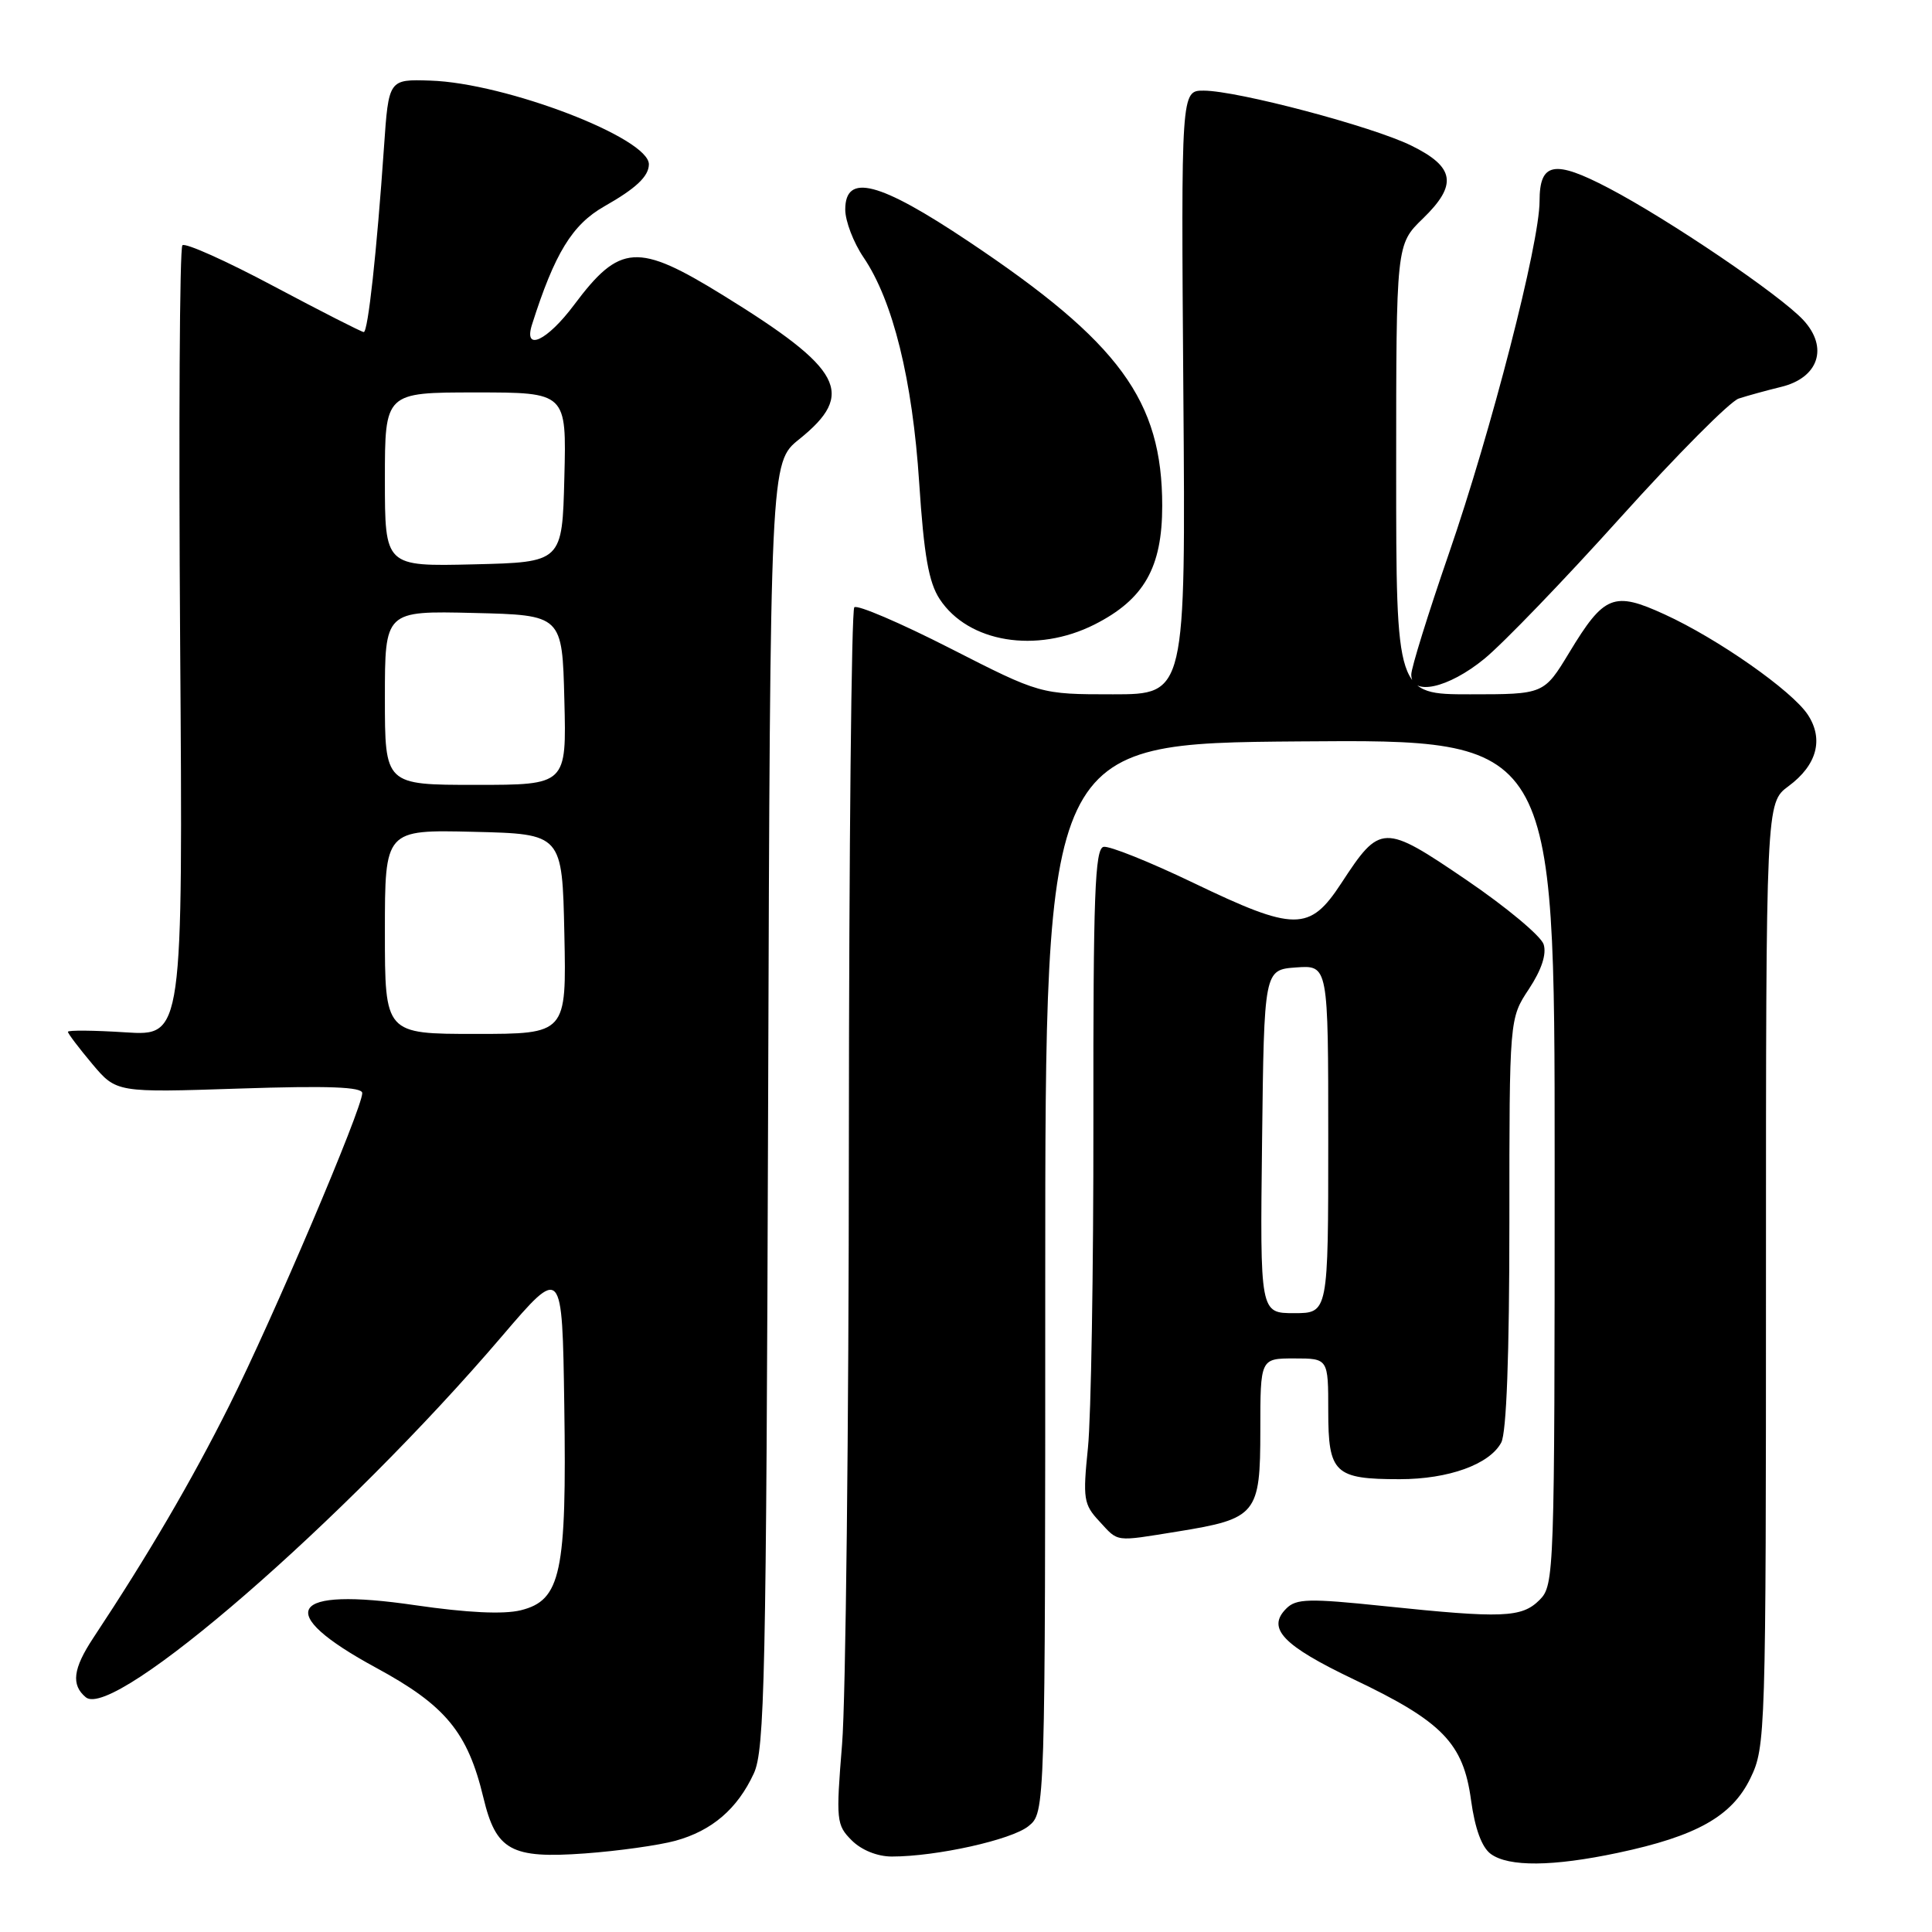 <?xml version="1.0" encoding="UTF-8" standalone="no"?>
<!DOCTYPE svg PUBLIC "-//W3C//DTD SVG 1.1//EN" "http://www.w3.org/Graphics/SVG/1.1/DTD/svg11.dtd" >
<svg xmlns="http://www.w3.org/2000/svg" xmlns:xlink="http://www.w3.org/1999/xlink" version="1.1" viewBox="0 0 256 256">
 <g >
 <path fill="currentColor"
d=" M 214.38 245.51 C 224.82 243.30 229.50 240.66 231.94 235.62 C 233.95 231.47 234.00 229.93 234.00 168.87 C 234.00 106.38 234.00 106.38 236.99 104.17 C 240.75 101.39 241.68 97.96 239.55 94.71 C 237.46 91.53 227.63 84.64 220.57 81.41 C 213.83 78.32 212.56 78.82 207.94 86.46 C 204.58 92.00 204.58 92.00 194.79 92.00 C 185.00 92.00 185.00 92.00 185.00 62.20 C 185.00 32.39 185.00 32.39 188.54 28.96 C 193.16 24.48 192.79 22.13 187.00 19.29 C 181.85 16.75 163.97 12.02 159.50 12.01 C 156.50 12.00 156.50 12.00 156.80 52.00 C 157.11 92.00 157.11 92.00 147.48 92.00 C 137.85 92.00 137.85 92.00 125.87 85.89 C 119.28 82.53 113.58 80.09 113.20 80.47 C 112.82 80.84 112.50 112.51 112.48 150.83 C 112.47 189.15 112.06 225.27 111.58 231.11 C 110.76 241.22 110.82 241.82 112.86 243.86 C 114.15 245.15 116.26 246.00 118.17 246.00 C 124.09 246.00 134.03 243.79 136.27 241.98 C 138.50 240.18 138.50 240.18 138.50 169.34 C 138.50 98.50 138.50 98.50 172.25 98.24 C 206.00 97.97 206.00 97.97 206.00 153.99 C 206.00 208.67 205.95 210.05 204.00 212.00 C 201.64 214.36 199.12 214.46 183.33 212.81 C 173.44 211.78 171.75 211.82 170.44 213.14 C 167.81 215.76 169.97 218.03 179.39 222.53 C 191.13 228.12 193.90 230.98 194.92 238.53 C 195.44 242.31 196.34 244.78 197.54 245.66 C 199.91 247.39 205.75 247.34 214.38 245.51 Z  M 89.50 243.91 C 94.34 242.58 97.71 239.69 99.88 235.00 C 101.33 231.88 101.53 222.38 101.78 146.39 C 102.06 61.28 102.06 61.28 105.90 58.20 C 113.41 52.16 111.70 48.93 95.82 39.13 C 84.48 32.13 82.14 32.28 76.06 40.41 C 72.50 45.17 69.34 46.65 70.49 43.02 C 73.49 33.57 75.82 29.76 80.08 27.34 C 84.26 24.97 85.95 23.38 85.98 21.79 C 86.06 18.30 67.00 10.99 57.01 10.68 C 51.50 10.50 51.50 10.50 50.88 19.50 C 49.92 33.41 48.76 44.00 48.20 44.00 C 47.92 44.00 42.55 41.26 36.26 37.92 C 29.98 34.57 24.53 32.13 24.17 32.50 C 23.80 32.87 23.67 56.59 23.87 85.22 C 24.24 137.28 24.24 137.28 16.62 136.79 C 12.43 136.52 9.00 136.49 9.00 136.72 C 9.00 136.95 10.44 138.85 12.21 140.96 C 15.42 144.78 15.42 144.78 31.71 144.24 C 43.50 143.85 48.00 144.02 48.00 144.84 C 48.00 146.88 36.12 174.80 30.36 186.28 C 25.37 196.25 19.65 206.02 12.35 217.05 C 9.67 221.11 9.40 223.26 11.37 224.90 C 15.09 227.98 45.72 201.41 66.50 177.07 C 74.50 167.71 74.50 167.71 74.77 186.21 C 75.10 208.45 74.33 212.05 69.00 213.37 C 66.70 213.93 61.91 213.70 55.03 212.70 C 38.23 210.23 36.14 213.56 49.84 220.99 C 59.03 225.97 61.97 229.52 64.05 238.19 C 65.73 245.21 67.71 246.30 77.50 245.59 C 81.90 245.27 87.30 244.51 89.50 243.91 Z  M 156.00 202.94 C 166.53 201.24 167.00 200.66 167.00 189.48 C 167.00 180.00 167.00 180.00 171.50 180.00 C 176.00 180.00 176.00 180.00 176.00 186.96 C 176.00 195.21 176.83 196.00 185.47 196.00 C 191.94 196.00 197.37 194.04 198.92 191.15 C 199.62 189.85 200.00 179.54 200.00 162.04 C 200.00 134.96 200.00 134.96 202.59 131.05 C 204.27 128.50 204.95 126.43 204.54 125.13 C 204.19 124.03 199.59 120.19 194.31 116.60 C 183.30 109.11 182.89 109.13 177.73 117.03 C 173.52 123.46 171.58 123.45 158.06 116.95 C 152.31 114.19 146.99 112.06 146.23 112.21 C 145.08 112.45 144.85 118.64 144.88 148.50 C 144.90 168.30 144.57 187.80 144.16 191.82 C 143.47 198.59 143.58 199.34 145.66 201.57 C 148.25 204.38 147.60 204.29 156.00 202.94 Z  M 196.69 87.29 C 199.18 85.25 207.31 76.81 214.75 68.54 C 222.20 60.27 229.23 53.19 230.39 52.81 C 231.55 52.43 234.07 51.74 235.99 51.27 C 240.98 50.07 242.32 46.04 238.94 42.40 C 235.87 39.09 221.18 29.13 213.17 24.93 C 205.94 21.14 204.00 21.50 204.00 26.65 C 204.00 32.23 197.60 57.10 191.97 73.39 C 189.24 81.30 187.00 88.50 187.00 89.39 C 187.00 92.28 191.89 91.22 196.69 87.29 Z  M 145.03 82.75 C 151.59 79.43 154.00 75.22 154.00 67.03 C 154.00 53.08 148.36 45.37 128.35 32.00 C 116.48 24.06 112.00 22.90 112.00 27.77 C 112.00 29.29 113.09 32.14 114.42 34.10 C 118.32 39.84 120.91 50.31 121.80 64.00 C 122.43 73.59 123.06 77.17 124.51 79.38 C 128.30 85.15 137.34 86.63 145.03 82.75 Z  M 51.00 123.47 C 51.00 109.94 51.00 109.94 62.75 110.22 C 74.50 110.50 74.50 110.50 74.78 123.75 C 75.06 137.00 75.06 137.00 63.03 137.00 C 51.00 137.00 51.00 137.00 51.00 123.47 Z  M 51.00 92.47 C 51.00 80.94 51.00 80.94 62.75 81.22 C 74.50 81.50 74.50 81.50 74.78 92.75 C 75.07 104.00 75.07 104.00 63.03 104.00 C 51.00 104.00 51.00 104.00 51.00 92.47 Z  M 51.00 63.53 C 51.00 52.00 51.00 52.00 63.03 52.00 C 75.07 52.00 75.07 52.00 74.78 63.25 C 74.50 74.50 74.50 74.50 62.75 74.78 C 51.00 75.06 51.00 75.06 51.00 63.53 Z  M 167.23 151.25 C 167.50 128.50 167.50 128.50 171.75 128.19 C 176.00 127.89 176.00 127.89 176.00 150.94 C 176.00 174.00 176.00 174.00 171.48 174.00 C 166.96 174.00 166.96 174.00 167.23 151.25 Z "/>
</g>
</svg>